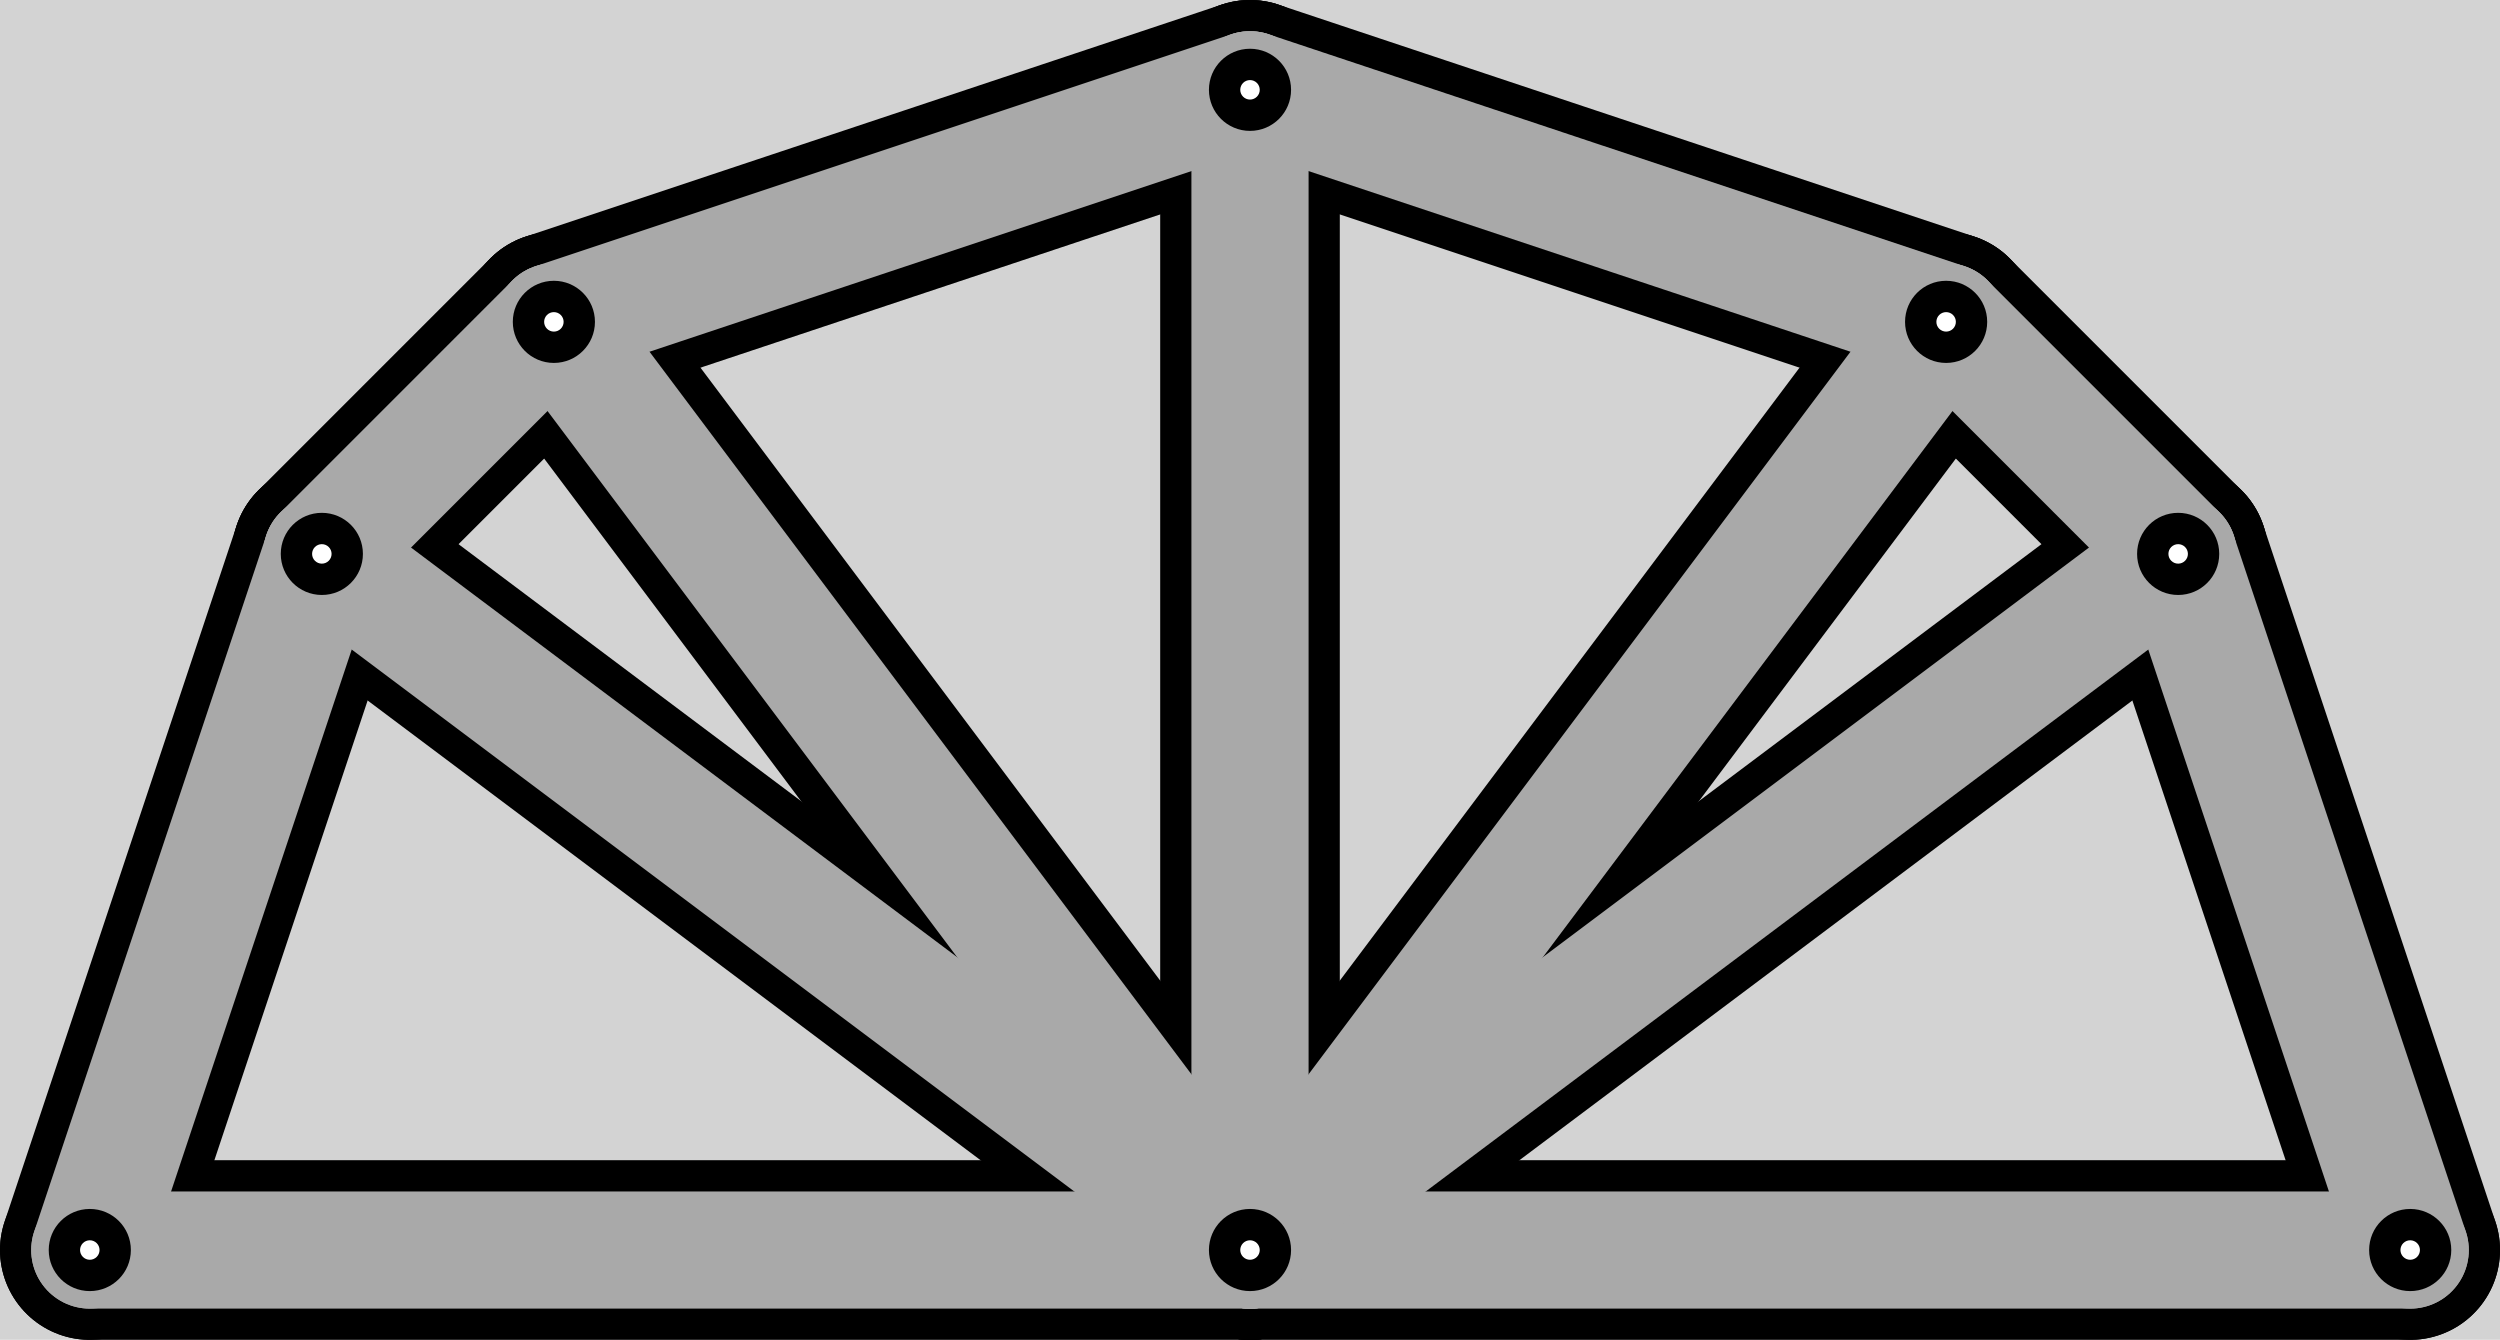 <?xml version="1.0" encoding="utf-8"?><svg version="1.1" width="640" height="343" viewBox="-12.387 -9.387 10.774 5.774" xmlns="http://www.w3.org/2000/svg"><rect x="-12.387" y="-9.387" width="10.774" height="5.774" fill="lightgray" /><g stroke-width="0.774" stroke="black" stroke-linecap="round"><line x1="-7" y1="-4" x2="-2" y2="-4" /><line x1="-7" y1="-4" x2="-3" y2="-7" /><line x1="-7" y1="-4" x2="-4" y2="-8" /><line x1="-7" y1="-4" x2="-7" y2="-9" /><line x1="-7" y1="-4" x2="-10" y2="-8" /><line x1="-7" y1="-4" x2="-11" y2="-7" /><line x1="-7" y1="-4" x2="-12" y2="-4" /><line x1="-2" y1="-4" x2="-3" y2="-7" /><line x1="-3" y1="-7" x2="-4" y2="-8" /><line x1="-4" y1="-8" x2="-7" y2="-9" /><line x1="-7" y1="-9" x2="-10" y2="-8" /><line x1="-10" y1="-8" x2="-11" y2="-7" /><line x1="-11" y1="-7" x2="-12" y2="-4" /></g><g stroke-width="0.505" stroke="darkgray" stroke-linecap="round"><line x1="-7" y1="-4" x2="-2" y2="-4" /><line x1="-7" y1="-4" x2="-3" y2="-7" /><line x1="-7" y1="-4" x2="-4" y2="-8" /><line x1="-7" y1="-4" x2="-7" y2="-9" /><line x1="-7" y1="-4" x2="-10" y2="-8" /><line x1="-7" y1="-4" x2="-11" y2="-7" /><line x1="-7" y1="-4" x2="-12" y2="-4" /><line x1="-2" y1="-4" x2="-3" y2="-7" /><line x1="-3" y1="-7" x2="-4" y2="-8" /><line x1="-4" y1="-8" x2="-7" y2="-9" /><line x1="-7" y1="-9" x2="-10" y2="-8" /><line x1="-10" y1="-8" x2="-11" y2="-7" /><line x1="-11" y1="-7" x2="-12" y2="-4" /></g><g fill="black"><circle cx="-7" cy="-4" r="0.177" /><circle cx="-2" cy="-4" r="0.177" /><circle cx="-3" cy="-7" r="0.177" /><circle cx="-4" cy="-8" r="0.177" /><circle cx="-7" cy="-9" r="0.177" /><circle cx="-10" cy="-8" r="0.177" /><circle cx="-11" cy="-7" r="0.177" /><circle cx="-12" cy="-4" r="0.177" /></g><g fill="white"><circle cx="-7" cy="-4" r="0.042" /><circle cx="-2" cy="-4" r="0.042" /><circle cx="-3" cy="-7" r="0.042" /><circle cx="-4" cy="-8" r="0.042" /><circle cx="-7" cy="-9" r="0.042" /><circle cx="-10" cy="-8" r="0.042" /><circle cx="-11" cy="-7" r="0.042" /><circle cx="-12" cy="-4" r="0.042" /></g></svg>